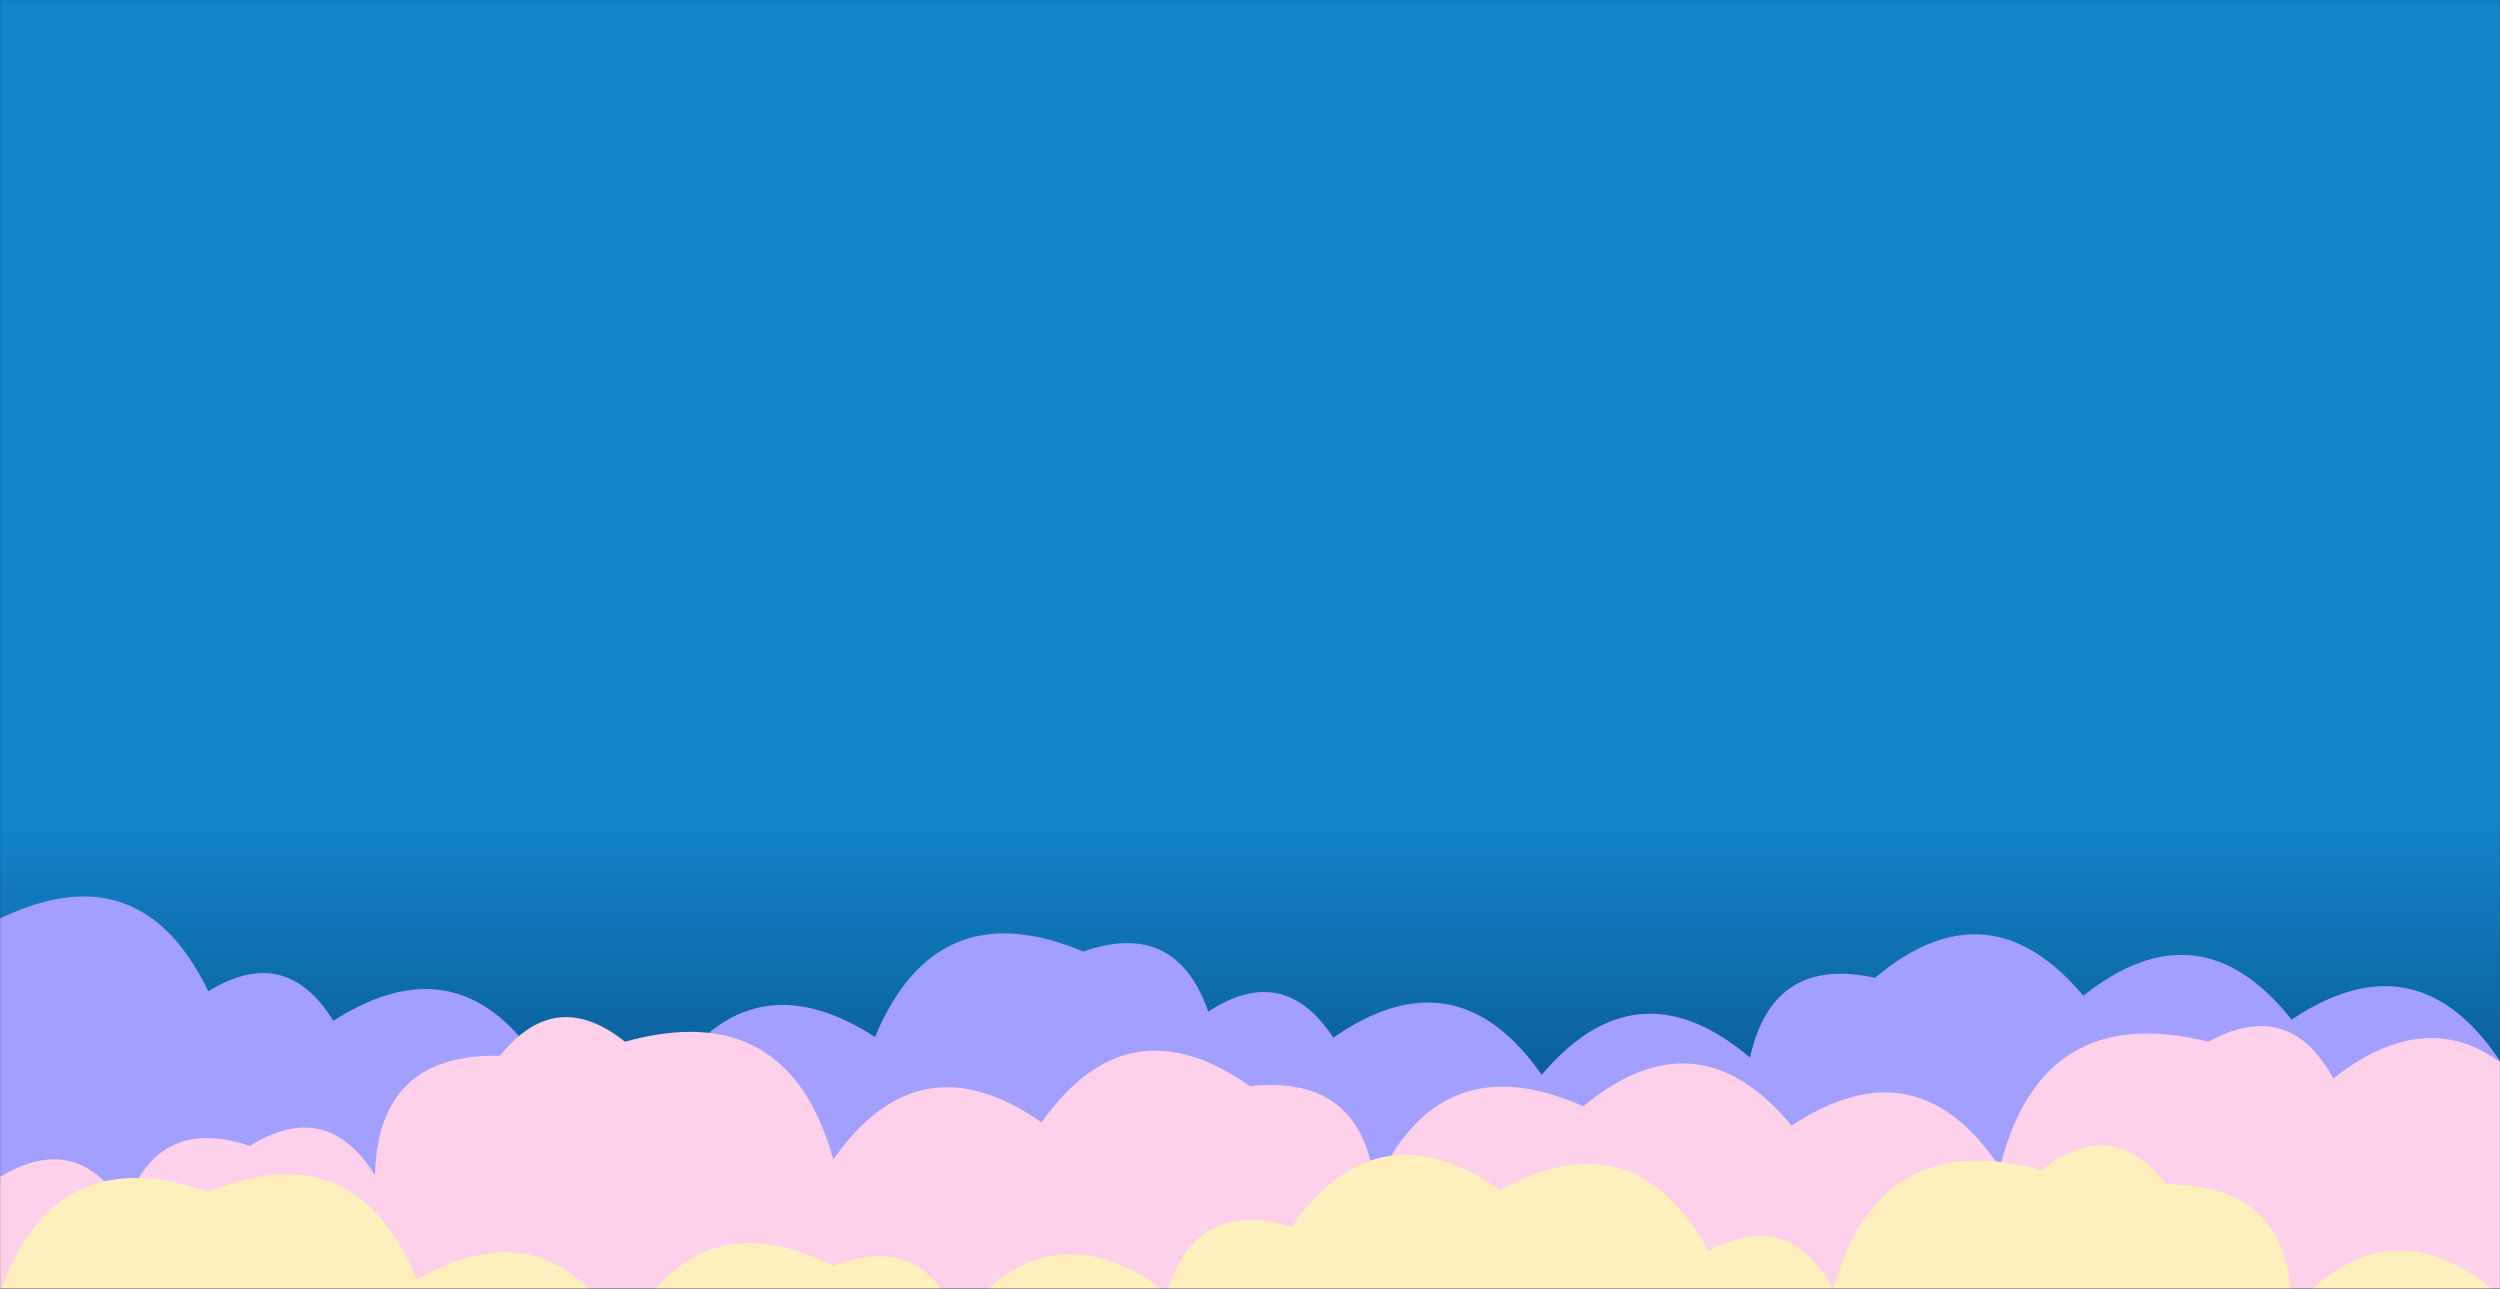 <svg xmlns="http://www.w3.org/2000/svg" version="1.1" xmlns:xlink="http://www.w3.org/1999/xlink" xmlns:svgjs="http://svgjs.com/svgjs" width="1940" height="1000" preserveAspectRatio="none" viewBox="0 0 1940 1000"><rect x="0" y="0" width="1940" height="1000" fill="#333333" stroke="none"/>    <g mask="url(&quot;#SvgjsMask2586&quot;)" fill="none">        <rect width="1940" height="1000" x="0" y="0" fill="url(#SvgjsLinearGradient2587)"></rect>        <path d="M1940 1000L0 1000 L0 712.77Q109.09 660.19, 161.667 769.28Q221.6 732.21, 258.667 792.14Q357.19 729, 420.333 827.52Q474.88 785.07, 517.333 839.62Q580.68 741.3, 679 804.65Q726.71 690.69, 840.667 738.4Q912.47 713.2, 937.667 785Q996.3 746.63, 1034.667 805.26Q1129.9 738.83, 1196.333 834.06Q1270.46 746.52, 1358 820.65Q1375.59 741.24, 1455 758.82Q1542.74 684.9, 1616.667 772.64Q1706.79 701.09, 1778.333 791.21Q1875.21 726.42, 1940 823.3z" fill="rgba(163, 159, 255, 1)"></path>        <path d="M1972.333 1000L0 1000 L0 913.21Q60.73 876.94, 97 937.67Q121.27 864.94, 194 889.21Q253.89 852.11, 291 912Q293.16 817.16, 388 819.32Q431.02 765.34, 485 808.36Q611.52 773.21, 646.667 899.73Q713.14 804.53, 808.333 871Q875.1 776.1, 970 842.86Q1057.58 833.43, 1067 921.01Q1116.56 808.9, 1228.667 858.46Q1317.02 785.14, 1390.333 873.49Q1487.45 808.94, 1552 906.06Q1583.96 776.36, 1713.667 808.32Q1776.44 774.09, 1810.667 836.86Q1901.16 765.68, 1972.333 856.17z" fill="rgba(255, 208, 233, 1)"></path>        <path d="M1940 1000L0 1000 L0 1003.38Q41.54 883.25, 161.667 924.79Q276.55 878.01, 323.333 992.89Q426.59 934.48, 485 1037.73Q538.01 929.07, 646.667 982.08Q717.12 955.53, 743.667 1025.98Q812.97 933.62, 905.333 1002.92Q928.45 929.03, 1002.333 952.15Q1068.79 856.94, 1164 923.4Q1268.42 866.15, 1325.667 970.57Q1389.37 937.27, 1422.667 1000.97Q1456.96 873.6, 1584.333 907.89Q1638.34 864.9, 1681.333 918.91Q1778.75 919.33, 1778.333 1016.74Q1853.42 930.16, 1940 1005.24z" fill="rgba(255, 239, 189, 1)"></path>    </g>    <defs>        <mask id="SvgjsMask2586">            <rect width="1940" height="1000" fill="#ffffff"></rect>        </mask>        <linearGradient x1="50%" y1="0%" x2="50%" y2="100%" gradientUnits="userSpaceOnUse" id="SvgjsLinearGradient2587">            <stop stop-color="rgba(19, 131, 204, 1)" offset="0.64"></stop>            <stop stop-color="rgba(2, 65, 109, 1)" offset="1"></stop>        </linearGradient>    </defs></svg>